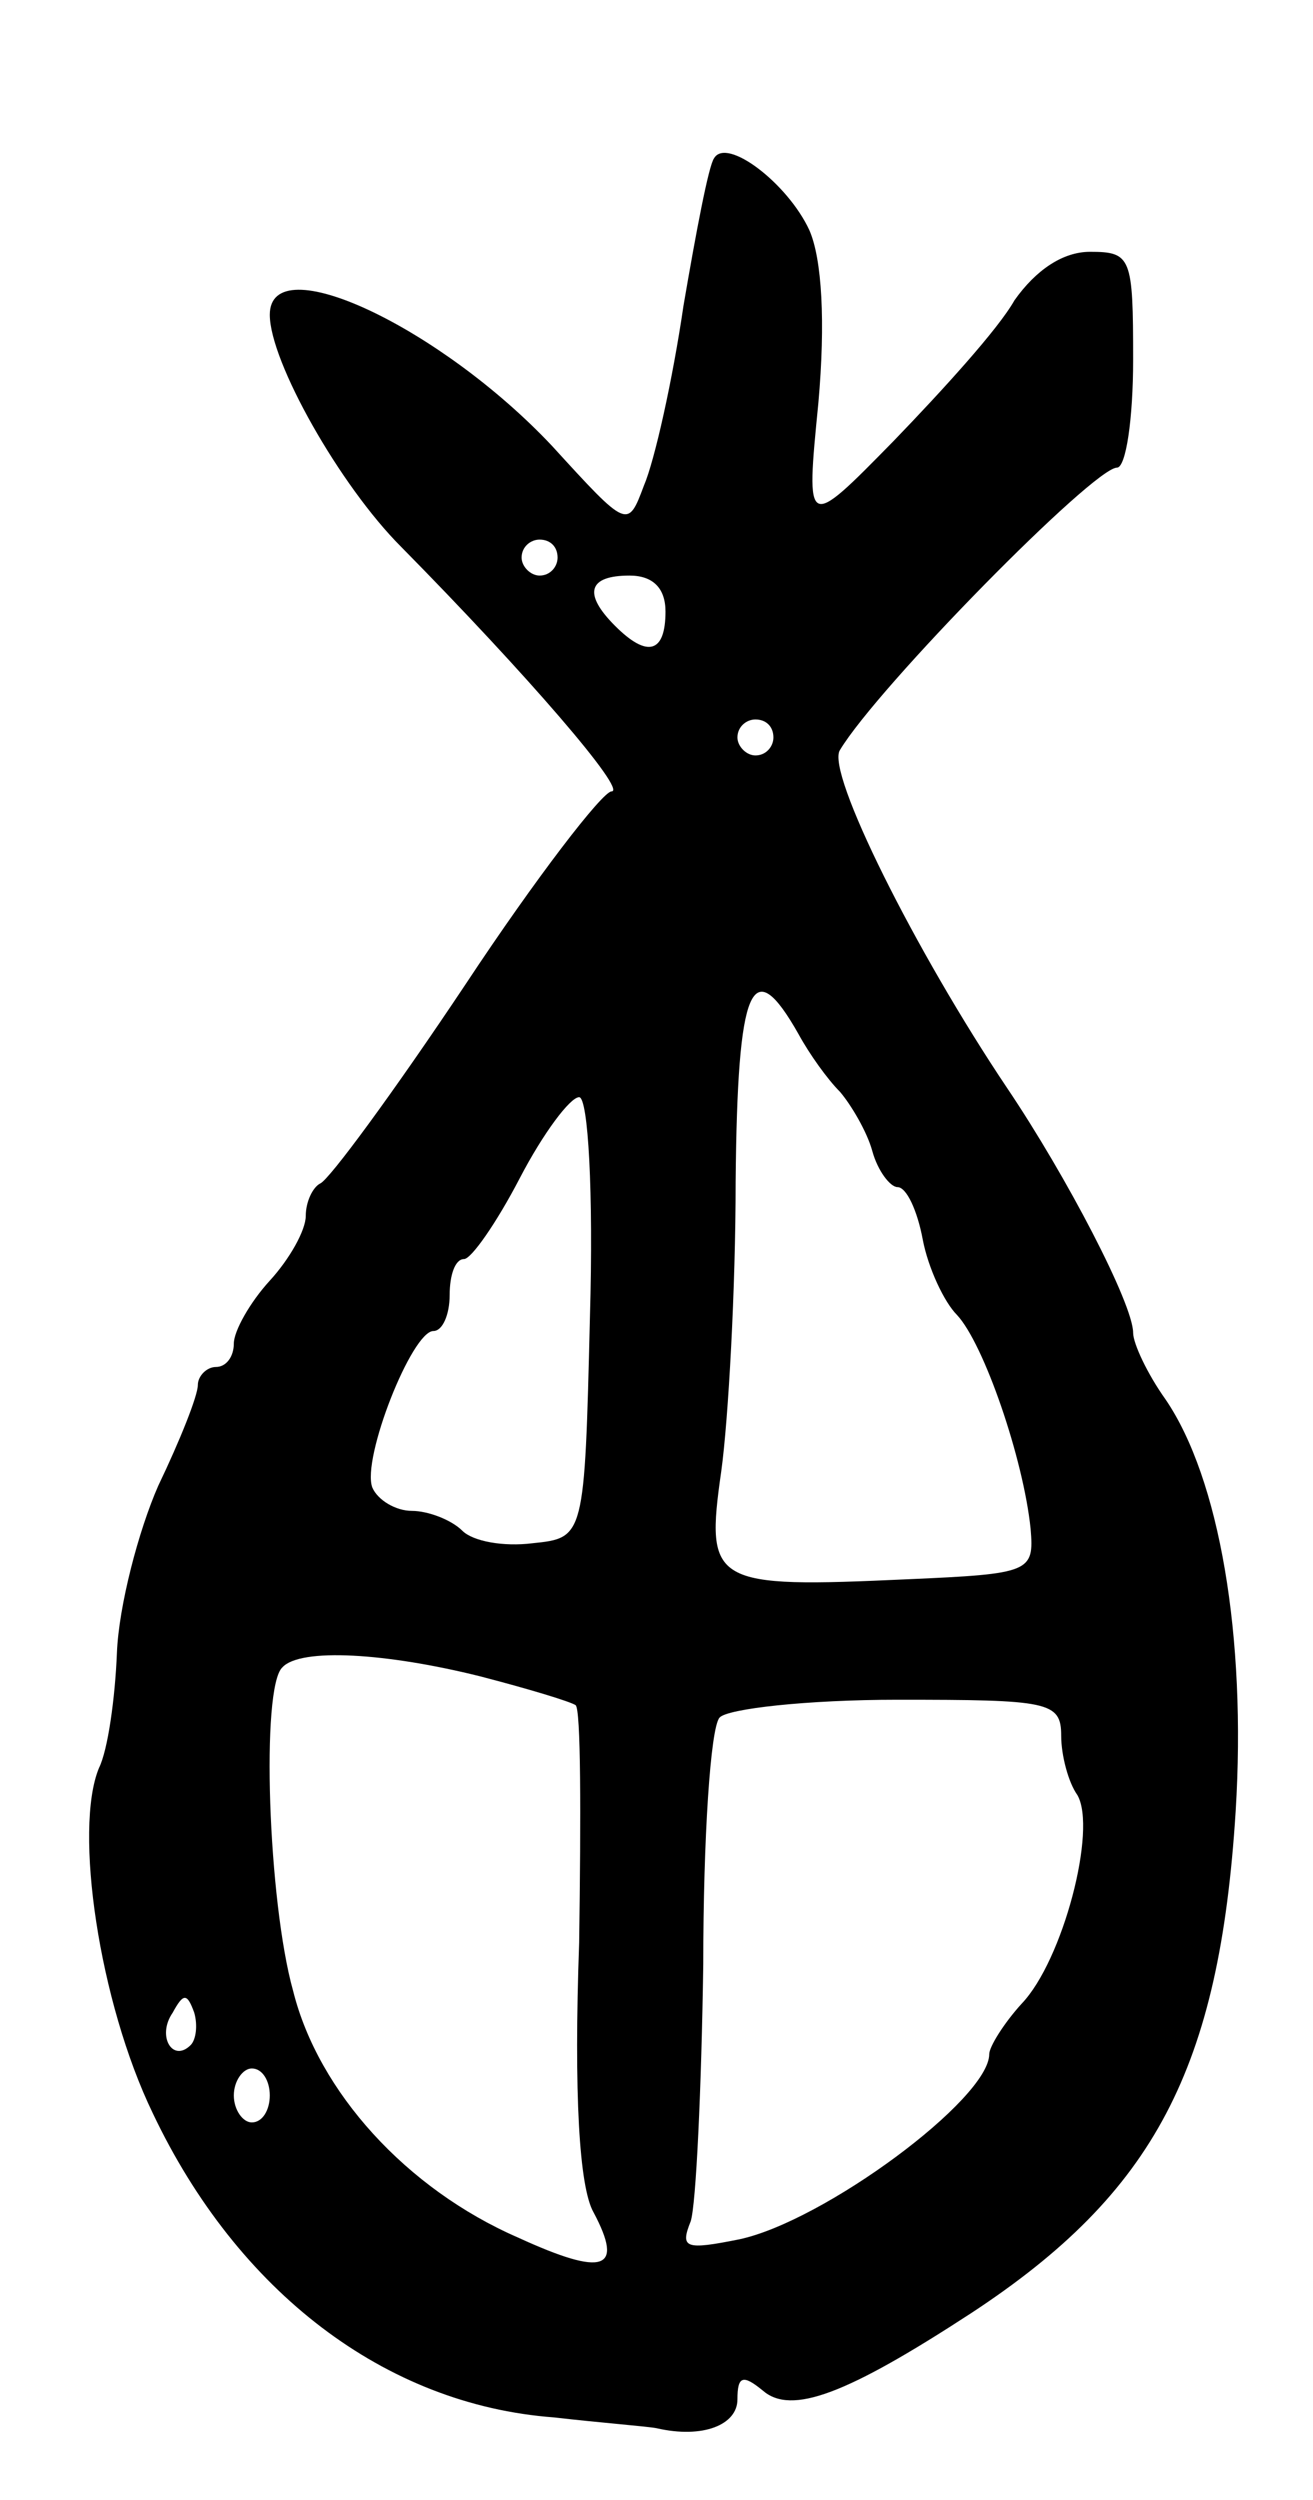 <svg version="1.0" xmlns="http://www.w3.org/2000/svg"
 width="73pt" height="139pt" viewBox="0 0 73 139"
 preserveAspectRatio="xMidYMid meet">
<g transform="translate(0,139) scale(0.1,-0.1)"
fill="#000000" stroke="none">
<path d="M397 1302 c-3 -4 -10 -41 -17 -82 -6 -41 -16 -86 -22 -100 -9 -24 -9
-24 -51 22 -62 66 -157 111 -157 73 0 -26 39 -95 73 -129 70 -71 126 -136 117
-136 -5 0 -42 -48 -81 -107 -40 -60 -76 -109 -81 -111 -4 -2 -8 -10 -8 -18 0
-8 -9 -24 -20 -36 -11 -12 -20 -28 -20 -35 0 -7 -4 -13 -10 -13 -5 0 -10 -5
-10 -10 0 -6 -10 -31 -22 -56 -11 -25 -22 -67 -23 -93 -1 -25 -5 -54 -10 -64
-14 -34 0 -130 30 -192 47 -99 129 -162 223 -169 26 -3 52 -5 57 -6 26 -6 45
2 45 16 0 13 3 14 14 5 16 -14 47 -2 116 43 102 67 138 136 147 279 6 97 -9
185 -39 229 -10 14 -18 31 -18 37 0 16 -37 87 -70 136 -51 76 -101 176 -93
188 21 35 141 157 154 157 5 0 9 27 9 60 0 57 -1 60 -24 60 -15 0 -30 -10 -42
-27 -9 -16 -40 -50 -67 -78 -49 -50 -49 -50 -42 21 4 45 2 80 -5 96 -12 26
-46 52 -53 40z m-87 -222 c0 -5 -4 -10 -10 -10 -5 0 -10 5 -10 10 0 6 5 10 10
10 6 0 10 -4 10 -10z m60 -30 c0 -23 -10 -26 -28 -8 -18 18 -15 28 8 28 13 0
20 -7 20 -20z m60 -70 c0 -5 -4 -10 -10 -10 -5 0 -10 5 -10 10 0 6 5 10 10 10
6 0 10 -4 10 -10z m14 -165 c6 -11 16 -25 23 -32 6 -7 15 -22 18 -33 3 -11 10
-20 14 -20 5 0 11 -13 14 -29 3 -16 12 -35 19 -42 15 -16 37 -80 41 -119 2
-24 0 -25 -68 -28 -109 -5 -113 -3 -104 60 4 29 8 102 8 161 1 110 9 128 35
82z m-116 -157 c-3 -123 -3 -123 -32 -126 -16 -2 -33 1 -39 7 -6 6 -19 11 -28
11 -9 0 -19 6 -22 13 -6 16 22 87 34 87 5 0 9 9 9 20 0 11 3 20 8 20 4 0 18
20 31 45 13 25 28 45 33 45 5 0 8 -53 6 -122z m-61 -200 c27 -7 50 -14 53 -16
3 -2 3 -61 2 -132 -3 -84 0 -136 8 -150 17 -32 6 -36 -42 -14 -62 27 -111 81
-125 137 -14 50 -18 169 -6 180 10 11 58 8 110 -5z m323 -33 c0 -11 4 -26 9
-33 11 -19 -8 -92 -31 -116 -10 -11 -18 -24 -18 -28 0 -25 -92 -93 -139 -103
-30 -6 -33 -5 -27 10 3 9 6 74 7 143 0 70 4 131 9 137 4 5 49 10 99 10 84 0
91 -1 91 -20z m-484 -172 c-10 -10 -19 5 -10 18 6 11 8 11 12 0 2 -7 1 -15 -2
-18z m44 -28 c0 -8 -4 -15 -10 -15 -5 0 -10 7 -10 15 0 8 5 15 10 15 6 0 10
-7 10 -15z"/>
</g>
</svg>
